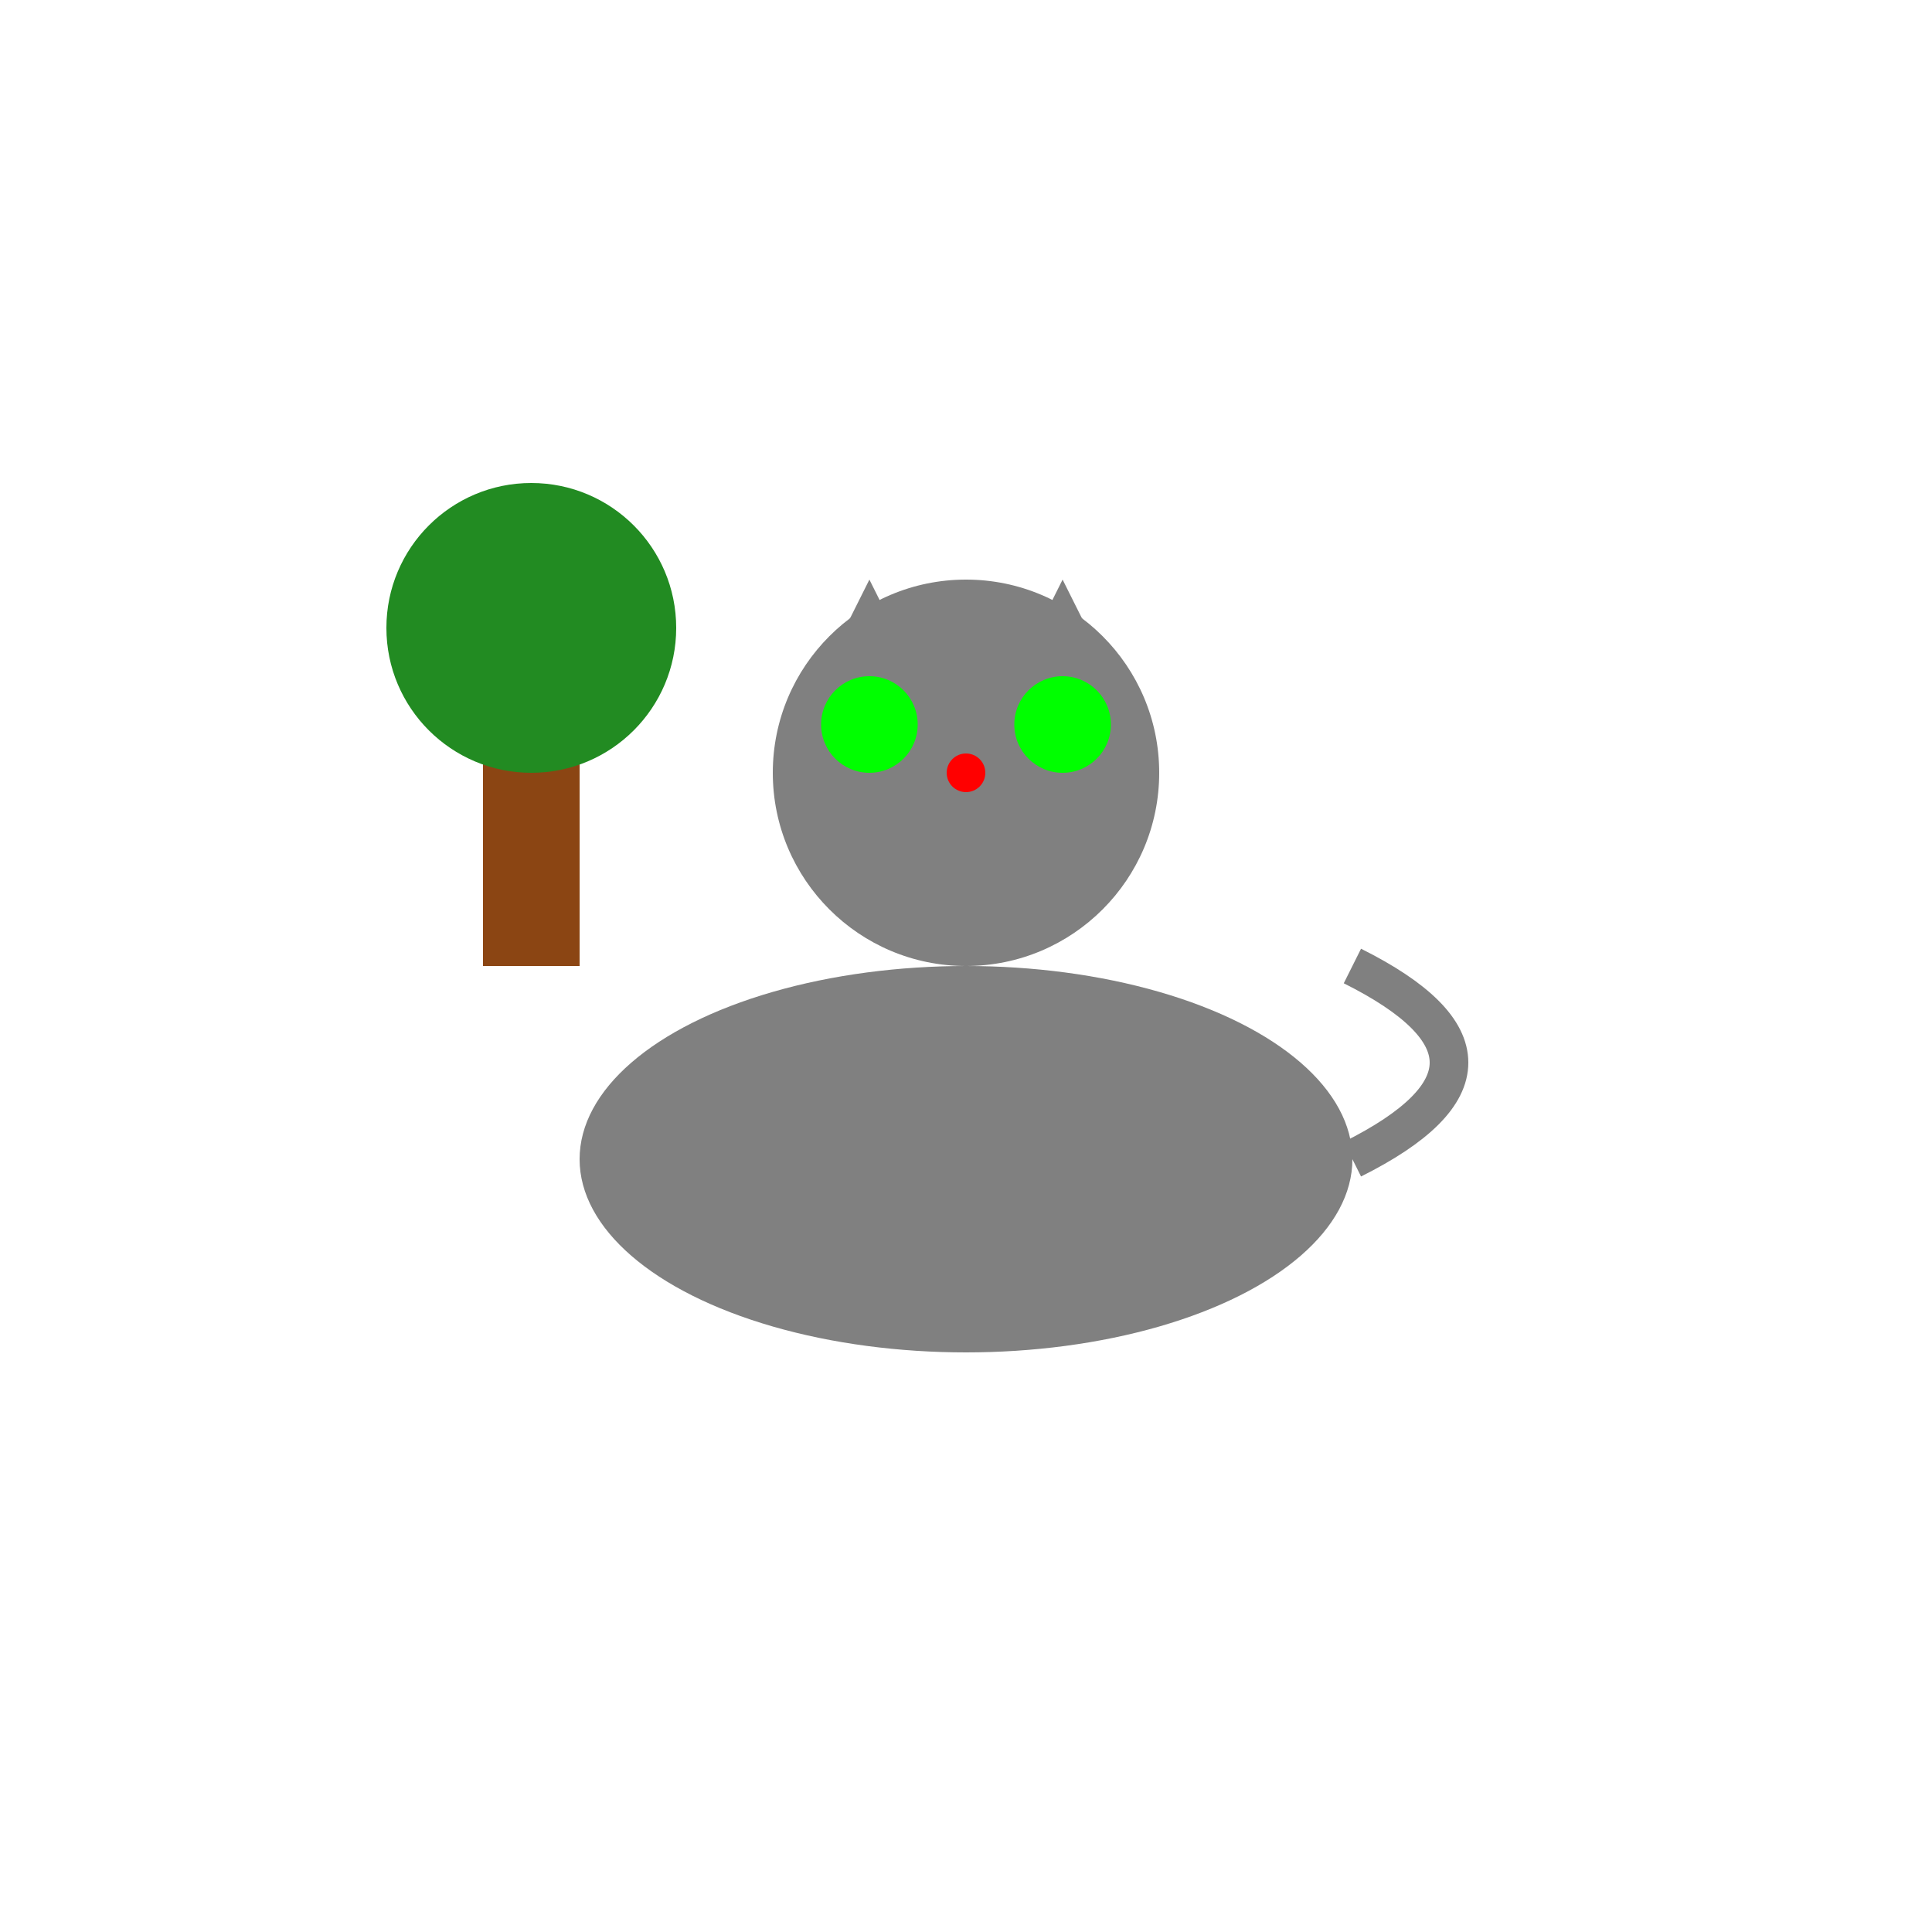 <?xml version="1.0" encoding="UTF-8"?>
<svg width="200" height="200" viewBox="0 0 200 200" xmlns="http://www.w3.org/2000/svg" xmlns:xlink="http://www.w3.org/1999/xlink">
  <defs>
    <g id="Whiskers_base_character">
      <!-- Body -->
      <ellipse cx="100" cy="120" rx="40" ry="20" fill="#808080"/>
      <!-- Head -->
      <circle cx="100" cy="80" r="20" fill="#808080"/>
      <!-- Left Ear -->
      <polygon points="85,70 90,60 95,70" fill="#808080"/>
      <!-- Right Ear -->
      <polygon points="105,70 110,60 115,70" fill="#808080"/>
      <!-- Left Eye -->
      <circle cx="90" cy="75" r="5" fill="#00FF00"/>
      <!-- Right Eye -->
      <circle cx="110" cy="75" r="5" fill="#00FF00"/>
      <!-- Nose -->
      <circle cx="100" cy="80" r="2" fill="#FF0000"/>
      <!-- Tail -->
      <path d="M 140 120 Q 160 110 140 100" stroke="#808080" stroke-width="4" fill="none"/>
    </g>
  </defs>
  <use xlink:href="#Whiskers_base_character">
    <animateTransform attributeName="transform" type="translate" values="0 0; 0 10; 0 0" dur="1s" repeatCount="indefinite"/>
  </use>
  <g id="tree" transform="translate(50,50)">
    <rect x="0" y="20" width="10" height="30" fill="#8B4513"/>
    <circle cx="5" cy="15" r="15" fill="#228B22">
      <animateTransform attributeName="transform" type="rotate" values="-5 5 15; 5 5 15; -5 5 15" dur="2s" repeatCount="indefinite"/>
    </circle>
  </g>
</svg>
